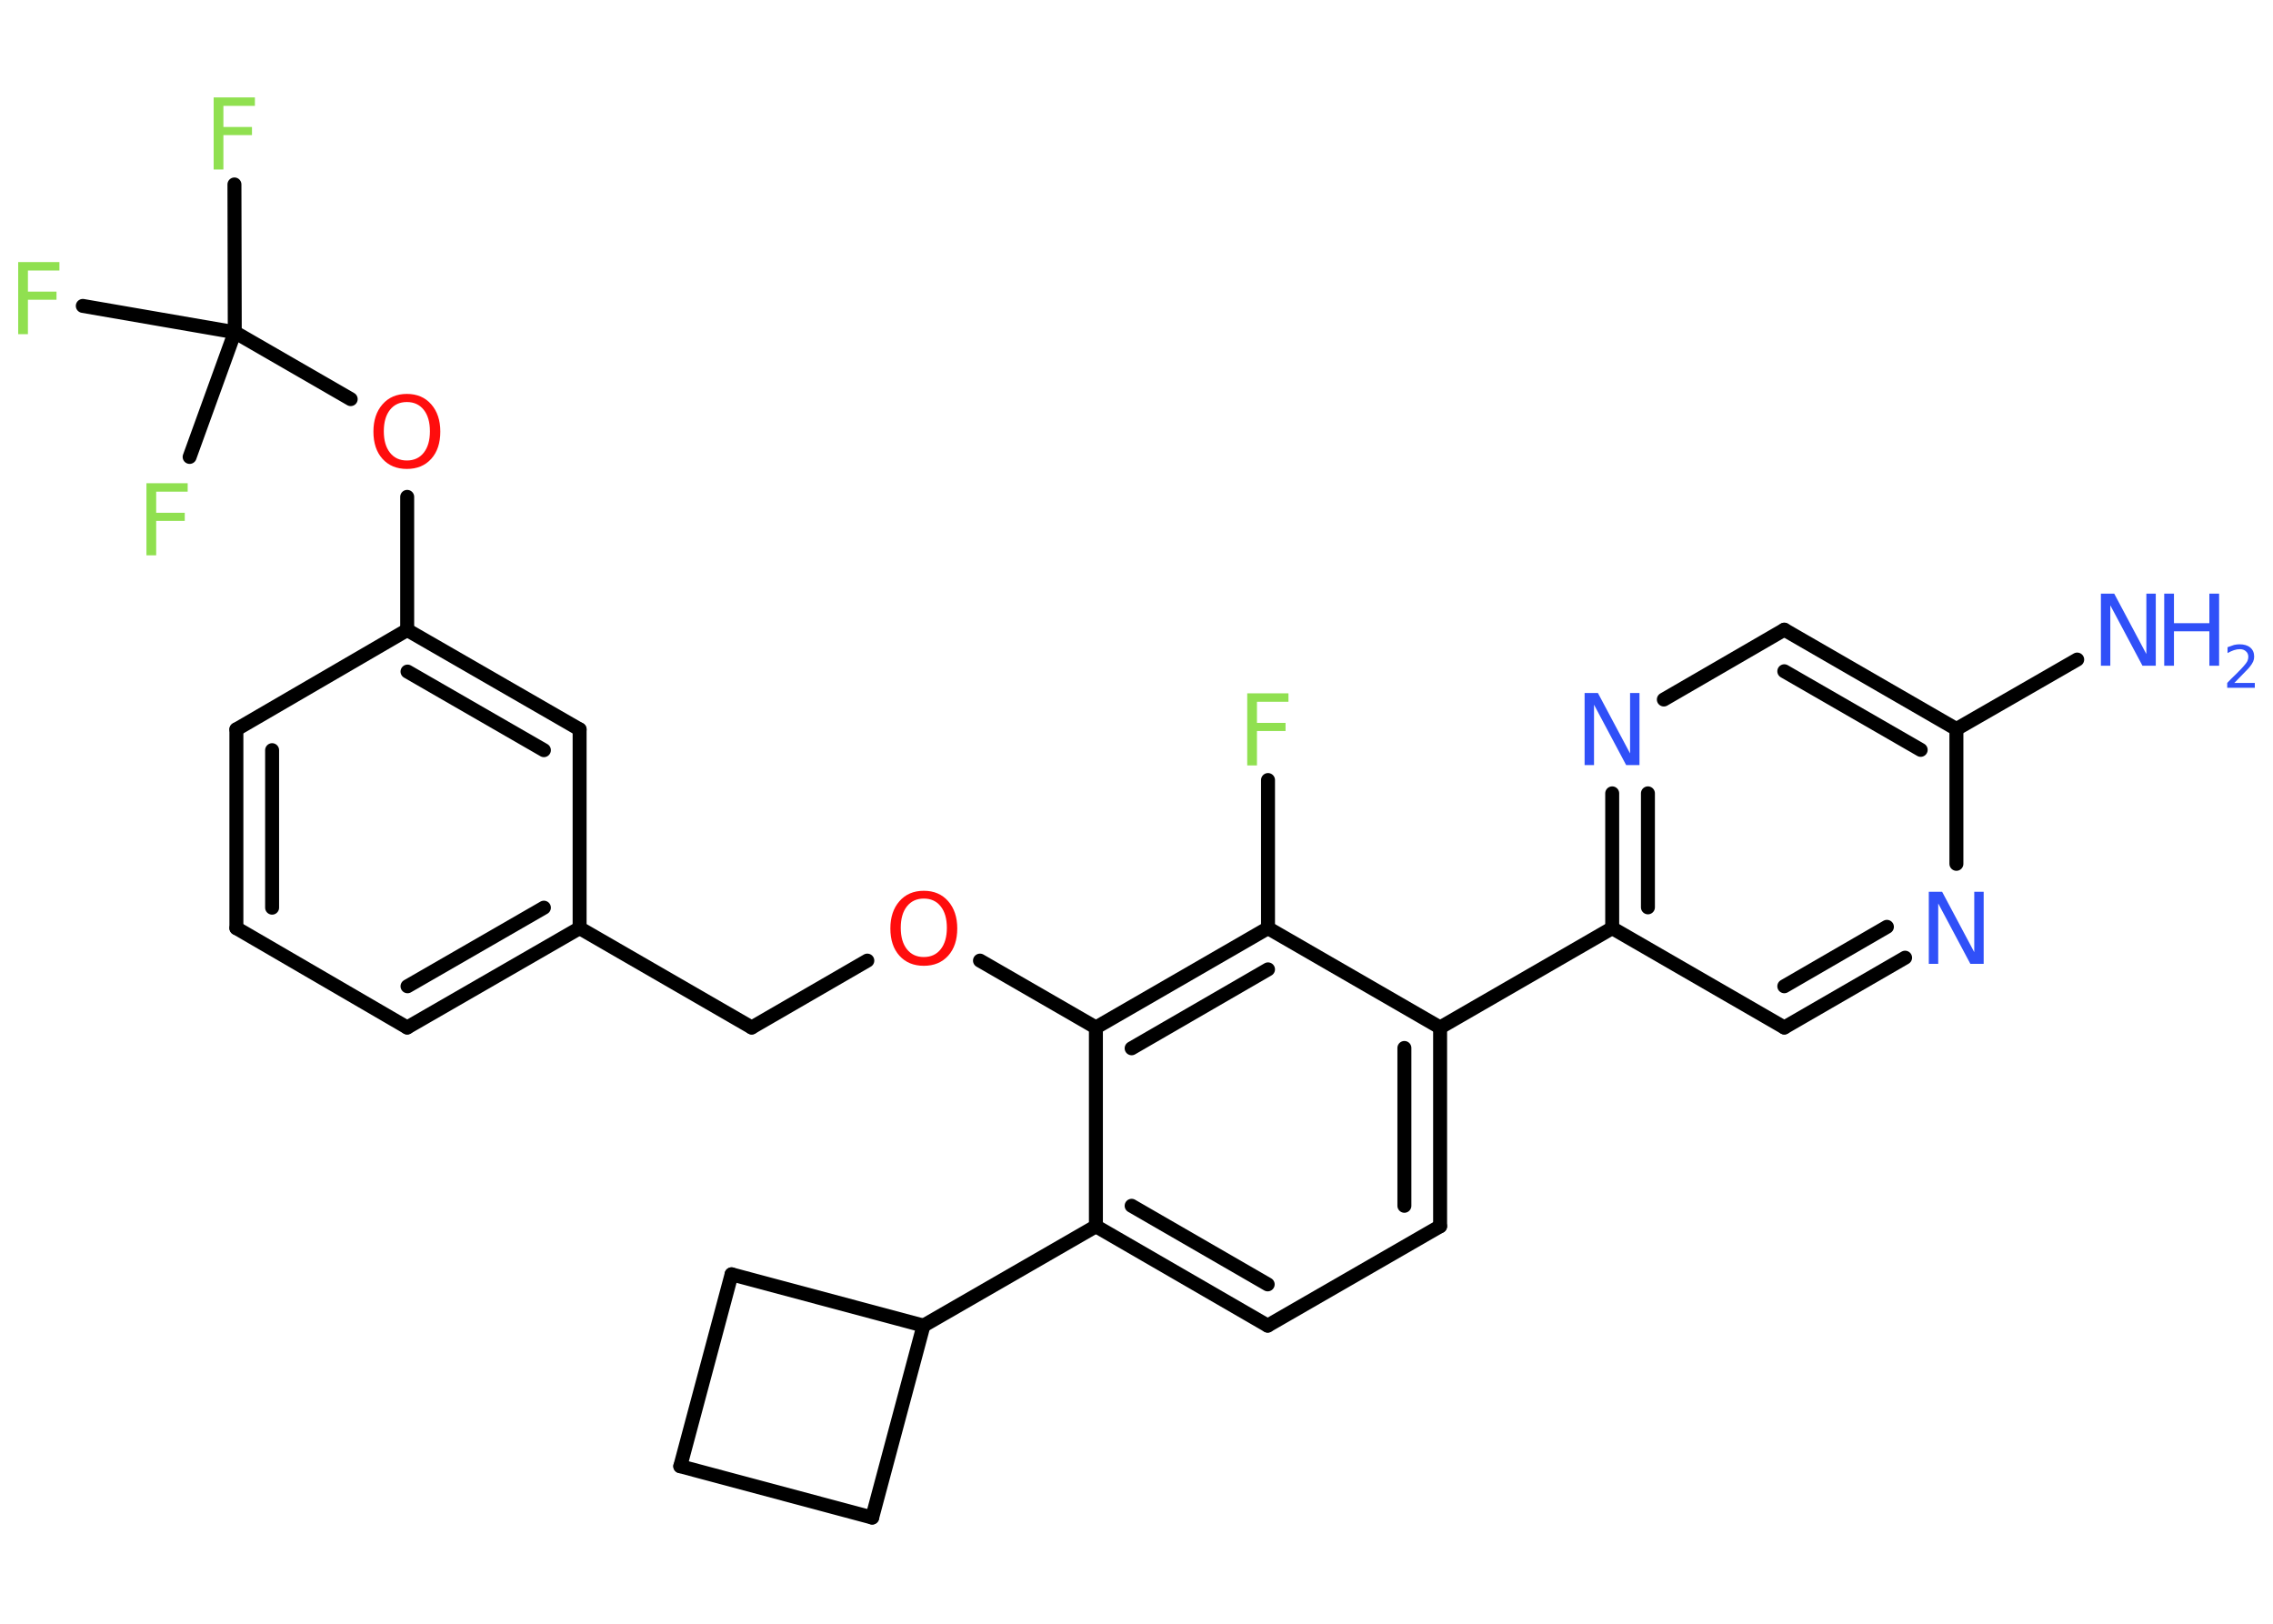 <?xml version='1.0' encoding='UTF-8'?>
<!DOCTYPE svg PUBLIC "-//W3C//DTD SVG 1.1//EN" "http://www.w3.org/Graphics/SVG/1.1/DTD/svg11.dtd">
<svg version='1.2' xmlns='http://www.w3.org/2000/svg' xmlns:xlink='http://www.w3.org/1999/xlink' width='70.0mm' height='50.0mm' viewBox='0 0 70.0 50.0'>
  <desc>Generated by the Chemistry Development Kit (http://github.com/cdk)</desc>
  <g stroke-linecap='round' stroke-linejoin='round' stroke='#000000' stroke-width='.43' fill='#3050F8'>
    <rect x='.0' y='.0' width='70.0' height='50.0' fill='#FFFFFF' stroke='none'/>
    <g id='mol1' class='mol'>
      <line id='mol1bnd1' class='bond' x1='63.97' y1='20.31' x2='60.25' y2='22.45'/>
      <g id='mol1bnd2' class='bond'>
        <line x1='60.25' y1='22.45' x2='54.95' y2='19.39'/>
        <line x1='59.15' y1='23.09' x2='54.95' y2='20.67'/>
      </g>
      <line id='mol1bnd3' class='bond' x1='54.95' y1='19.39' x2='51.24' y2='21.54'/>
      <g id='mol1bnd4' class='bond'>
        <line x1='49.65' y1='24.43' x2='49.65' y2='28.58'/>
        <line x1='50.75' y1='24.43' x2='50.75' y2='27.94'/>
      </g>
      <line id='mol1bnd5' class='bond' x1='49.65' y1='28.58' x2='44.35' y2='31.64'/>
      <g id='mol1bnd6' class='bond'>
        <line x1='44.35' y1='37.76' x2='44.35' y2='31.64'/>
        <line x1='43.25' y1='37.13' x2='43.25' y2='32.27'/>
      </g>
      <line id='mol1bnd7' class='bond' x1='44.35' y1='37.76' x2='39.04' y2='40.82'/>
      <g id='mol1bnd8' class='bond'>
        <line x1='33.75' y1='37.76' x2='39.04' y2='40.82'/>
        <line x1='34.85' y1='37.13' x2='39.04' y2='39.55'/>
      </g>
      <line id='mol1bnd9' class='bond' x1='33.75' y1='37.76' x2='28.44' y2='40.82'/>
      <line id='mol1bnd10' class='bond' x1='28.44' y1='40.82' x2='26.86' y2='46.73'/>
      <line id='mol1bnd11' class='bond' x1='26.86' y1='46.73' x2='20.95' y2='45.15'/>
      <line id='mol1bnd12' class='bond' x1='20.95' y1='45.15' x2='22.53' y2='39.24'/>
      <line id='mol1bnd13' class='bond' x1='28.44' y1='40.82' x2='22.53' y2='39.24'/>
      <line id='mol1bnd14' class='bond' x1='33.75' y1='37.76' x2='33.75' y2='31.64'/>
      <line id='mol1bnd15' class='bond' x1='33.75' y1='31.64' x2='30.18' y2='29.58'/>
      <line id='mol1bnd16' class='bond' x1='26.71' y1='29.58' x2='23.15' y2='31.64'/>
      <line id='mol1bnd17' class='bond' x1='23.15' y1='31.64' x2='17.85' y2='28.58'/>
      <g id='mol1bnd18' class='bond'>
        <line x1='12.54' y1='31.64' x2='17.85' y2='28.58'/>
        <line x1='12.55' y1='30.37' x2='16.75' y2='27.95'/>
      </g>
      <line id='mol1bnd19' class='bond' x1='12.54' y1='31.64' x2='7.28' y2='28.58'/>
      <g id='mol1bnd20' class='bond'>
        <line x1='7.28' y1='22.46' x2='7.28' y2='28.58'/>
        <line x1='8.38' y1='23.1' x2='8.38' y2='27.95'/>
      </g>
      <line id='mol1bnd21' class='bond' x1='7.28' y1='22.46' x2='12.54' y2='19.4'/>
      <line id='mol1bnd22' class='bond' x1='12.54' y1='19.4' x2='12.54' y2='15.3'/>
      <line id='mol1bnd23' class='bond' x1='10.8' y1='12.29' x2='7.23' y2='10.23'/>
      <line id='mol1bnd24' class='bond' x1='7.23' y1='10.23' x2='7.22' y2='5.68'/>
      <line id='mol1bnd25' class='bond' x1='7.23' y1='10.23' x2='2.55' y2='9.42'/>
      <line id='mol1bnd26' class='bond' x1='7.23' y1='10.23' x2='5.84' y2='14.07'/>
      <g id='mol1bnd27' class='bond'>
        <line x1='17.85' y1='22.46' x2='12.54' y2='19.4'/>
        <line x1='16.75' y1='23.1' x2='12.55' y2='20.68'/>
      </g>
      <line id='mol1bnd28' class='bond' x1='17.85' y1='28.58' x2='17.85' y2='22.46'/>
      <g id='mol1bnd29' class='bond'>
        <line x1='39.05' y1='28.58' x2='33.75' y2='31.64'/>
        <line x1='39.05' y1='29.85' x2='34.85' y2='32.28'/>
      </g>
      <line id='mol1bnd30' class='bond' x1='44.35' y1='31.64' x2='39.05' y2='28.58'/>
      <line id='mol1bnd31' class='bond' x1='39.05' y1='28.58' x2='39.05' y2='24.02'/>
      <line id='mol1bnd32' class='bond' x1='49.65' y1='28.58' x2='54.95' y2='31.64'/>
      <g id='mol1bnd33' class='bond'>
        <line x1='54.95' y1='31.64' x2='58.67' y2='29.49'/>
        <line x1='54.95' y1='30.37' x2='58.11' y2='28.54'/>
      </g>
      <line id='mol1bnd34' class='bond' x1='60.25' y1='22.45' x2='60.25' y2='26.6'/>
      <g id='mol1atm1' class='atom'>
        <path d='M64.71 18.28h.4l.99 1.86v-1.86h.29v2.22h-.41l-.99 -1.86v1.86h-.29v-2.22z' stroke='none'/>
        <path d='M66.65 18.28h.3v.91h1.09v-.91h.3v2.22h-.3v-1.06h-1.09v1.06h-.3v-2.22z' stroke='none'/>
        <path d='M68.81 21.03h.63v.15h-.85v-.15q.1 -.11 .28 -.28q.18 -.18 .22 -.23q.09 -.1 .12 -.16q.03 -.07 .03 -.13q.0 -.11 -.07 -.17q-.07 -.07 -.19 -.07q-.09 .0 -.18 .03q-.09 .03 -.2 .09v-.18q.11 -.04 .2 -.07q.09 -.02 .17 -.02q.21 .0 .33 .1q.12 .1 .12 .28q.0 .08 -.03 .15q-.03 .07 -.11 .17q-.02 .03 -.14 .15q-.12 .12 -.34 .35z' stroke='none'/>
      </g>
      <path id='mol1atm4' class='atom' d='M48.81 21.34h.4l.99 1.86v-1.86h.29v2.22h-.41l-.99 -1.86v1.86h-.29v-2.22z' stroke='none'/>
      <path id='mol1atm15' class='atom' d='M28.45 27.67q-.33 .0 -.52 .24q-.19 .24 -.19 .66q.0 .42 .19 .66q.19 .24 .52 .24q.33 .0 .52 -.24q.19 -.24 .19 -.66q.0 -.42 -.19 -.66q-.19 -.24 -.52 -.24zM28.45 27.43q.47 .0 .75 .32q.28 .32 .28 .84q.0 .53 -.28 .84q-.28 .31 -.75 .31q-.47 .0 -.75 -.31q-.28 -.31 -.28 -.84q.0 -.52 .28 -.84q.28 -.32 .75 -.32z' stroke='none' fill='#FF0D0D'/>
      <path id='mol1atm22' class='atom' d='M12.53 12.38q-.33 .0 -.52 .24q-.19 .24 -.19 .66q.0 .42 .19 .66q.19 .24 .52 .24q.33 .0 .52 -.24q.19 -.24 .19 -.66q.0 -.42 -.19 -.66q-.19 -.24 -.52 -.24zM12.53 12.13q.47 .0 .75 .32q.28 .32 .28 .84q.0 .53 -.28 .84q-.28 .31 -.75 .31q-.47 .0 -.75 -.31q-.28 -.31 -.28 -.84q.0 -.52 .28 -.84q.28 -.32 .75 -.32z' stroke='none' fill='#FF0D0D'/>
      <path id='mol1atm24' class='atom' d='M6.58 3.0h1.27v.26h-.97v.65h.88v.25h-.88v1.06h-.3v-2.22z' stroke='none' fill='#90E050'/>
      <path id='mol1atm25' class='atom' d='M.56 8.07h1.27v.26h-.97v.65h.88v.25h-.88v1.06h-.3v-2.22z' stroke='none' fill='#90E050'/>
      <path id='mol1atm26' class='atom' d='M4.51 14.88h1.27v.26h-.97v.65h.88v.25h-.88v1.06h-.3v-2.22z' stroke='none' fill='#90E050'/>
      <path id='mol1atm29' class='atom' d='M38.41 21.35h1.27v.26h-.97v.65h.88v.25h-.88v1.06h-.3v-2.22z' stroke='none' fill='#90E050'/>
      <path id='mol1atm31' class='atom' d='M59.41 27.46h.4l.99 1.86v-1.86h.29v2.22h-.41l-.99 -1.86v1.86h-.29v-2.22z' stroke='none'/>
    </g>
  </g>
</svg>
